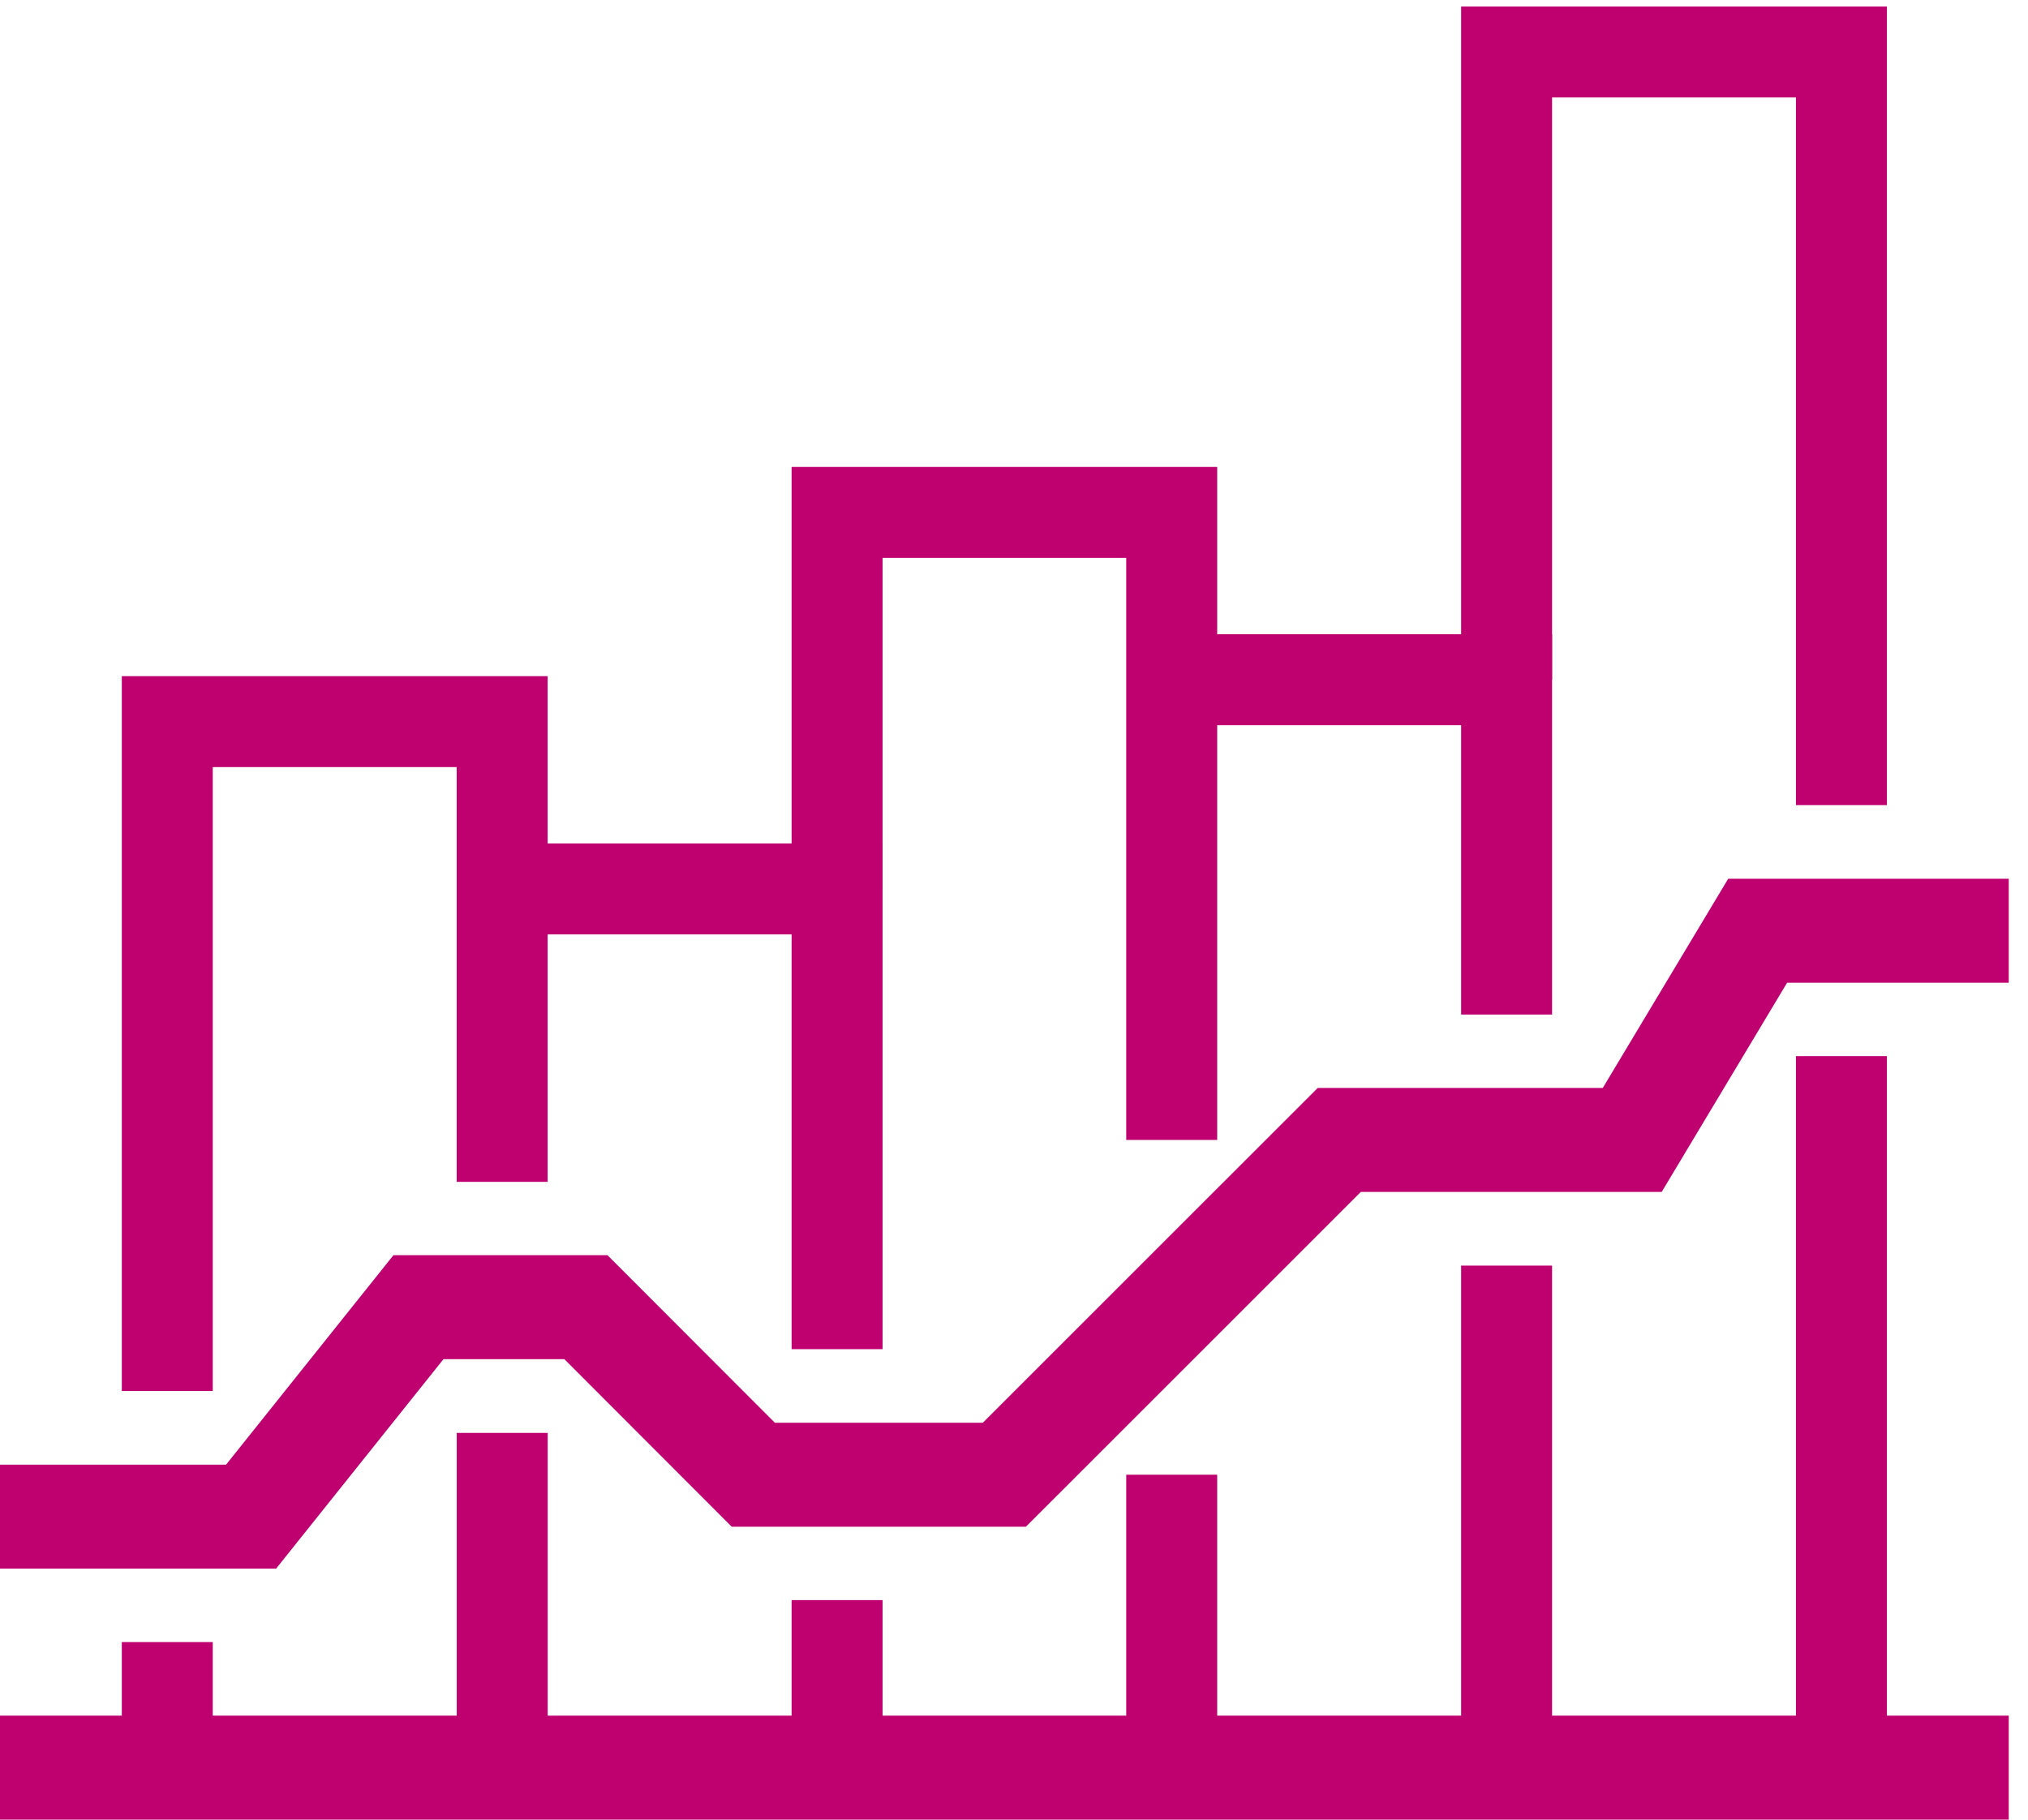 <svg width="39" height="35" viewBox="0 0 39 35" fill="none" xmlns="http://www.w3.org/2000/svg">
<path d="M0 29.171H4.829L8.047 25.143H11.268L14.486 28.365H19.315L25.755 21.926H31.389L33.801 17.902H38.63" stroke="#BF016F" stroke-width="2" stroke-miterlimit="10"/>
<path d="M38.63 33.999H0" stroke="#BF016F" stroke-width="2" stroke-miterlimit="10"/>
<path d="M22.533 21.926V9.856H16.098V17.098" stroke="#BF016F" stroke-width="1.749" stroke-miterlimit="10"/>
<path d="M22.533 33.999V28.365" stroke="#BF016F" stroke-width="1.749" stroke-miterlimit="10"/>
<path d="M28.973 24.343V34" stroke="#BF016F" stroke-width="1.749" stroke-miterlimit="10"/>
<path d="M22.533 13.074H28.973V19.514" stroke="#BF016F" stroke-width="1.749" stroke-miterlimit="10"/>
<path d="M16.098 30.777V33.999" stroke="#BF016F" stroke-width="1.749" stroke-miterlimit="10"/>
<path d="M9.658 17.098H16.098V25.95" stroke="#BF016F" stroke-width="1.749" stroke-miterlimit="10"/>
<path d="M3.217 34.001V31.584" stroke="#BF016F" stroke-width="1.749" stroke-miterlimit="10"/>
<path d="M9.658 27.561V34" stroke="#BF016F" stroke-width="1.749" stroke-miterlimit="10"/>
<path d="M3.217 26.755V13.88H9.657V22.732" stroke="#BF016F" stroke-width="1.749" stroke-miterlimit="10"/>
<path d="M35.412 20.314V33.999" stroke="#BF016F" stroke-width="1.749" stroke-miterlimit="10"/>
<path d="M35.412 15.486V1H28.973V13.074" stroke="#BF016F" stroke-width="1.749" stroke-miterlimit="10"/>
</svg>
